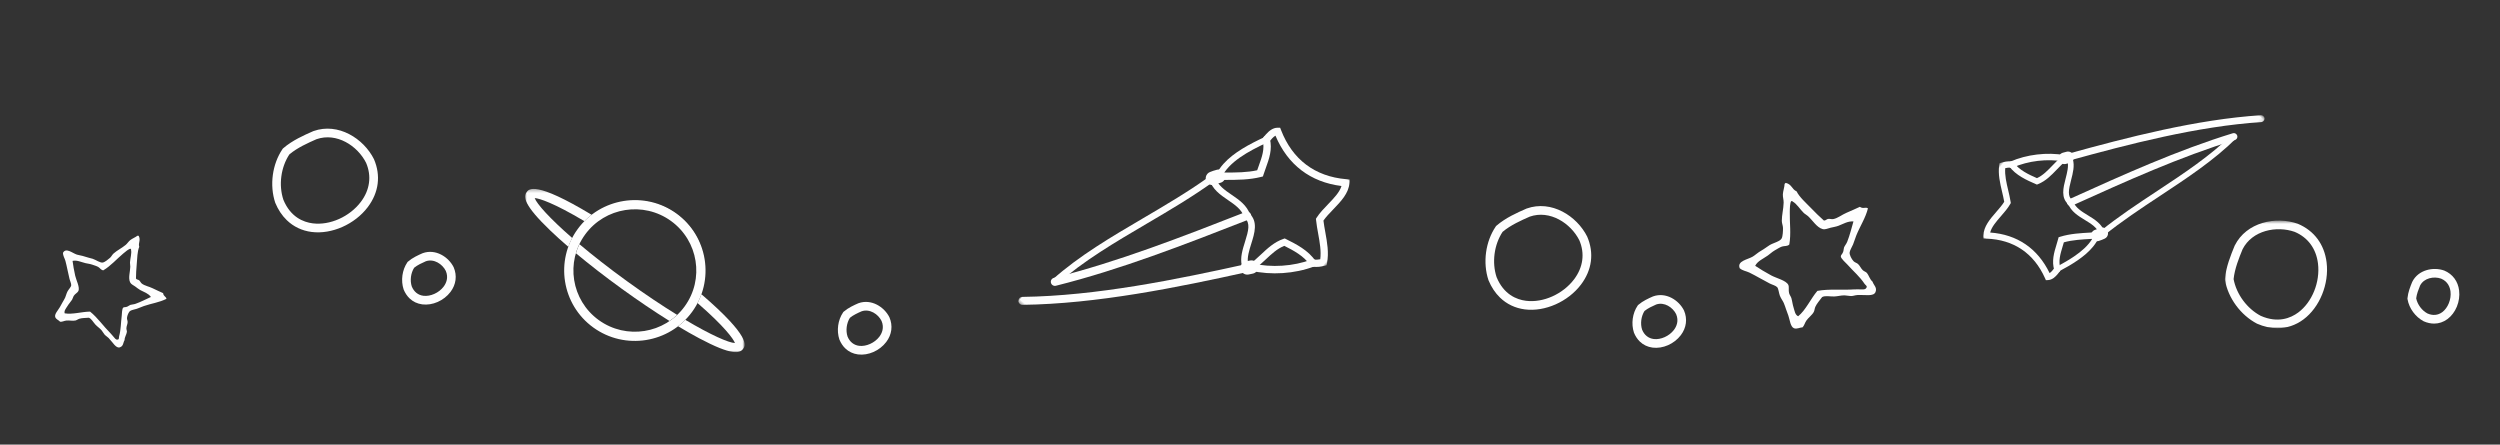 <?xml version="1.0" encoding="UTF-8" standalone="no"?>
<svg width="731px" height="130px" viewBox="0 0 731 130" version="1.1" xmlns="http://www.w3.org/2000/svg" xmlns:xlink="http://www.w3.org/1999/xlink">
    <rect x="0" y="0" width="731" height="130" fill="#333333" stroke="none"/>
    <!-- Generator: Sketch 3.6.1 (26313) - http://www.bohemiancoding.com/sketch -->
    <title>aventura-africa-space-bg</title>
    <desc>Created with Sketch.</desc>
    <defs>
        <path id="path-1" d="M0,0.281 L64.181,0.281 L64.181,48 L0,48"></path>
        <path id="path-3" d="M0,0.281 L64.181,0.281 L64.181,48 L0,48"></path>
        <path id="path-5" d="M0,0.541 L68.563,0.541 L68.563,32 L0,32"></path>
        <path id="path-7" d="M1,0.541 L69.563,0.541 L69.563,32 L1,32"></path>
        <path id="path-9" d="M-2.27373675e-13,0.541 L68.563,0.541 L68.563,32 L-2.27373675e-13,32"></path>
        <path id="path-11" d="M1.64845915e-12,0.688 L91.576,0.688 L91.576,61 L1.64845915e-12,61"></path>
        <path id="path-13" d="M-1.98951966e-13,0.688 L91.576,0.688 L91.576,61 L-1.98951966e-13,61"></path>
        <path id="path-15" d="M5.1159077e-13,0.597 L79.358,0.597 L79.358,52.861 L5.1159077e-13,52.861"></path>
        <path id="path-17" d="M5.1159077e-13,0.597 L79.358,0.597 L79.358,52.861 L5.1159077e-13,52.861"></path>
    </defs>
    <g id="kit" stroke="none" stroke-width="1" fill="none" fill-rule="evenodd">
        <g id="aventura-africa-space-bg">
            <g id="Group-22" transform="translate(7, 0)">
                <g id="Page-1" transform="translate(146.549, 54.962)">
                    <path d="M19.931,40.798 C10.708,34.124 8.657,21.217 15.357,12.03 C22.057,2.842 35.013,0.798 44.236,7.475 C53.459,14.149 55.511,27.054 48.811,36.241 C42.109,45.429 29.154,47.473 19.931,40.798 M42.65,9.65 C34.63,3.845 23.368,5.623 17.541,13.61 C11.715,21.599 13.5,32.818 21.518,38.623 C29.536,44.426 40.8,42.648 46.625,34.661 C52.453,26.674 50.668,15.453 42.65,9.65" id="Fill-1" fill="#FEFEFE"></path>
                    <g id="Group-5">
                        <mask id="mask-2" fill="white">
                            <use xlink:href="#path-1"></use>
                        </mask>
                        <g id="Clip-4"></g>
                        <path d="M2.796,2.953 C4.124,3.036 8.295,4.331 17.33,9.708 C17.997,9.029 18.707,8.408 19.448,7.839 C2.896,-2.13 1.106,0.299 0.43,1.226 C-0.542,2.56 -0.479,4.933 7.362,12.447 C8.93,13.95 10.698,15.546 12.62,17.202 C12.934,16.322 13.31,15.457 13.753,14.612 C7.154,8.86 3.381,4.633 2.796,2.953" id="Fill-3" fill="#FEFEFE" mask="url(#mask-2)"></path>
                    </g>
                    <path d="M15.872,16.43 C15.455,17.299 15.122,18.19 14.856,19.097 C18.848,22.427 23.389,25.95 28.215,29.443 C33.039,32.934 37.805,36.149 42.218,38.901 C43.001,38.369 43.75,37.776 44.451,37.113 C40.152,34.465 35.215,31.186 29.801,27.266 C24.385,23.347 19.728,19.685 15.872,16.43" id="Fill-6" fill="#FEFEFE"></path>
                    <g id="Group-10">
                        <mask id="mask-4" fill="white">
                            <use xlink:href="#path-3"></use>
                        </mask>
                        <g id="Clip-9"></g>
                        <path d="M51.547,31.072 C51.232,31.948 50.858,32.813 50.417,33.655 C58.344,40.555 60.87,44.106 61.358,45.338 C59.574,45.303 54.37,43.033 46.841,38.56 C46.171,39.241 45.46,39.864 44.718,40.434 C46.893,41.743 48.963,42.924 50.883,43.945 C60.48,49.051 62.766,48.377 63.739,47.046 C64.415,46.118 66.182,43.67 51.547,31.072" id="Fill-8" fill="#FEFEFE" mask="url(#mask-4)"></path>
                    </g>
                    <path d="M16.299,12.292 C22.729,3.475 35.116,1.521 43.966,7.927 C52.817,14.332 54.779,26.672 48.349,35.488 C41.92,44.305 29.531,46.259 20.682,39.853 C11.832,33.448 9.869,21.108 16.299,12.292 L16.299,12.292 Z" id="Stroke-11" stroke="#FEFEFE" stroke-width="0.756"></path>
                </g>
                <path d="M504.497,79.692 C506.391,80.609 508.667,81.982 510.466,82.892 C511.213,83.269 512.18,83.489 512.637,83.966 C513.052,84.398 513.127,85.666 513.414,86.416 C513.742,87.272 514.323,88.004 514.562,88.564 C514.824,89.173 515.039,89.824 515.241,90.429 C515.452,91.062 515.688,91.636 515.918,92.295 C516.352,93.54 516.512,95.567 517.568,95.978 C518.411,96.306 519.307,95.711 520.001,95.749 C520.595,95.228 520.688,94.455 521.17,93.754 C521.791,92.854 522.853,92.13 523.337,91.232 C523.592,90.758 523.588,90.186 523.803,89.713 C524.303,88.616 525.121,87.814 525.791,86.861 C526.732,86.361 527.965,86.727 529.321,86.689 C530.27,86.662 531.29,86.35 532.342,86.363 C532.803,86.37 533.804,86.573 534.366,86.562 C534.839,86.556 535.494,86.302 536.124,86.268 C538.394,86.145 540.84,86.782 541.402,85.385 C541.936,84.055 540.865,83.43 540.527,82.352 C539.701,81.666 539.486,80.508 538.822,79.758 C538.585,79.491 538.03,79.343 537.666,78.991 C537.11,78.455 536.786,77.619 536.273,77.185 C535.875,76.846 535.352,76.744 534.992,76.38 C534.389,75.768 533.751,74.502 533.834,73.813 C533.919,73.123 534.521,72.238 534.828,71.488 C535.181,70.618 535.464,69.633 535.771,68.87 C536.859,66.16 538.504,63.705 539.188,60.918 C538.426,60.433 537.857,61.181 536.821,60.476 C535.575,61.028 534.357,61.623 532.952,62.204 C531.622,62.754 530.347,63.824 529.046,64.059 C528.561,64.146 528.031,63.936 527.53,64.012 C527.066,64.084 526.809,64.565 526.279,64.461 C524.984,63.326 523.775,62.119 522.528,60.831 C521.112,59.366 519.111,57.598 518.325,55.956 C516.903,55.332 516.963,53.923 515.194,53.483 C515.004,53.462 514.964,53.716 514.821,53.786 C514.775,54.789 514.357,55.857 514.31,56.81 C514.268,57.623 514.557,58.443 514.538,59.23 C514.494,61.088 513.998,62.822 514.002,64.601 C514.002,65.277 514.334,65.961 514.347,66.643 C514.362,67.473 514.289,69.076 513.961,69.707 C513.489,70.62 511.532,71.007 510.436,71.676 C509.648,72.159 508.918,72.773 507.994,73.286 C507.019,73.828 506.223,74.595 505.514,75.023 C504.052,75.904 500.841,76.283 501.689,78.424 C502.536,79.178 503.605,79.26 504.497,79.692 M509.923,74.703 C510.564,74.25 511.151,73.663 511.905,73.231 C512.588,72.839 513.401,72.31 514.064,72.089 C514.77,71.852 515.622,72.083 516.194,71.492 C516.744,68.288 516.277,65.255 516.333,61.99 C516.35,60.944 516.358,59.345 516.756,58.798 C516.967,58.892 517.152,58.684 517.14,58.915 C518.33,59.501 519.349,61.242 520.42,62.265 C520.795,62.623 521.265,62.828 521.663,63.197 C523.077,64.504 524.244,66.516 525.923,66.981 C526.704,67.197 527.432,66.784 528.267,66.588 C529.121,66.388 529.868,66.276 530.526,66.031 C532.009,65.474 533.253,64.626 534.951,64.747 C534.428,66.53 533.887,68.786 533.125,70.694 C532.869,71.333 532.437,71.791 532.199,72.348 C532.092,72.596 532.097,73.203 531.937,73.652 C531.694,74.332 531.249,74.548 531.256,74.965 C531.264,75.611 532.686,76.808 533.165,77.346 C535.028,79.43 536.763,80.827 538.23,83.036 C538.434,83.343 539.118,83.676 538.722,84.152 C538.428,84.775 537.532,84.597 537.05,84.614 C536.429,84.633 535.829,84.576 535.241,84.616 C531.652,84.874 527.82,84.421 524.401,85.054 C522.438,87.361 521.012,90.671 518.783,92.475 C517.859,92.049 517.755,90.897 517.459,89.997 C517.144,89.04 517.069,88.104 516.799,87.168 C516.671,86.727 516.288,86.266 516.131,85.721 C515.903,84.932 516.192,83.885 515.903,83.299 C515.251,81.986 512.437,81.359 510.911,80.537 C509.106,79.561 507.62,78.652 506.215,77.725 C506.892,76.336 508.546,75.679 509.923,74.703" id="Fill-5-Copy-2" fill="#FEFEFE"></path>
                <path d="M10.402,87.931 C11.918,88.665 13.738,89.762 15.177,90.491 C15.775,90.793 16.548,90.969 16.914,91.35 C17.246,91.696 17.306,92.71 17.536,93.31 C17.798,93.995 18.263,94.581 18.454,95.028 C18.663,95.516 18.835,96.036 18.997,96.521 C19.166,97.027 19.355,97.486 19.539,98.013 C19.886,99.009 20.014,100.631 20.859,100.959 C21.533,101.222 22.25,100.746 22.805,100.777 C23.28,100.36 23.355,99.741 23.74,99.181 C24.237,98.461 25.087,97.881 25.474,97.163 C25.678,96.783 25.675,96.326 25.847,95.948 C26.247,95.07 26.901,94.428 27.437,93.666 C28.19,93.266 29.176,93.559 30.261,93.529 C31.021,93.507 31.836,93.258 32.678,93.268 C33.047,93.273 33.848,93.435 34.297,93.427 C34.675,93.422 35.2,93.219 35.704,93.192 C37.52,93.093 39.476,93.603 39.926,92.485 C40.353,91.421 39.497,90.921 39.226,90.059 C38.565,89.51 38.393,88.583 37.862,87.984 C37.673,87.77 37.228,87.651 36.937,87.37 C36.493,86.942 36.234,86.272 35.823,85.925 C35.505,85.654 35.086,85.573 34.798,85.281 C34.316,84.792 33.805,83.779 33.872,83.228 C33.94,82.676 34.422,81.967 34.667,81.368 C34.95,80.671 35.176,79.884 35.421,79.274 C36.292,77.105 37.608,75.141 38.155,72.912 C37.545,72.524 37.09,73.122 36.261,72.558 C35.265,73 34.291,73.476 33.167,73.94 C32.102,74.381 31.082,75.236 30.041,75.424 C29.653,75.494 29.229,75.326 28.829,75.387 C28.458,75.445 28.252,75.829 27.827,75.746 C26.792,74.838 25.825,73.872 24.827,72.842 C23.694,71.67 22.093,70.255 21.465,68.942 C20.327,68.443 20.375,67.316 18.96,66.963 C18.808,66.947 18.776,67.15 18.662,67.206 C18.624,68.009 18.29,68.863 18.253,69.625 C18.219,70.276 18.45,70.931 18.435,71.562 C18.399,73.047 18.003,74.435 18.006,75.858 C18.006,76.399 18.272,76.946 18.282,77.491 C18.294,78.155 18.236,79.438 17.974,79.943 C17.596,80.673 16.03,80.983 15.153,81.518 C14.523,81.905 13.939,82.396 13.2,82.806 C12.42,83.24 11.783,83.853 11.216,84.195 C10.046,84.9 7.478,85.203 8.156,86.916 C8.833,87.519 9.688,87.585 10.402,87.931 M14.743,83.939 C15.256,83.577 15.726,83.108 16.328,82.762 C16.875,82.449 17.526,82.025 18.055,81.849 C18.621,81.659 19.302,81.844 19.76,81.371 C20.2,78.808 19.827,76.382 19.871,73.769 C19.884,72.932 19.891,71.653 20.21,71.216 C20.378,71.29 20.527,71.124 20.516,71.309 C21.468,71.778 22.284,73.171 23.141,73.989 C23.44,74.276 23.817,74.44 24.135,74.735 C25.266,75.78 26.199,77.39 27.543,77.762 C28.168,77.935 28.751,77.605 29.418,77.447 C30.101,77.288 30.699,77.198 31.225,77.002 C32.412,76.556 33.407,75.878 34.766,75.975 C34.347,77.401 33.914,79.206 33.305,80.732 C33.1,81.244 32.754,81.61 32.564,82.055 C32.479,82.254 32.482,82.74 32.354,83.099 C32.16,83.643 31.804,83.816 31.809,84.15 C31.816,84.666 32.954,85.623 33.337,86.054 C34.827,87.721 36.215,88.839 37.388,90.606 C37.552,90.852 38.099,91.118 37.782,91.499 C37.547,91.997 36.83,91.855 36.445,91.868 C35.948,91.884 35.467,91.838 34.997,91.87 C32.126,92.077 29.061,91.714 26.325,92.221 C24.755,94.066 23.614,96.714 21.831,98.157 C21.092,97.817 21.008,96.895 20.772,96.175 C20.52,95.409 20.46,94.66 20.244,93.912 C20.142,93.559 19.835,93.19 19.709,92.754 C19.527,92.122 19.758,91.286 19.527,90.816 C19.006,89.766 16.754,89.264 15.533,88.607 C14.089,87.826 12.9,87.099 11.776,86.357 C12.318,85.246 13.641,84.72 14.743,83.939" id="Fill-5-Copy" fill="#FEFEFE" transform="translate(24.043, 84.001) rotate(49) translate(-24.043, -84.001) "></path>
                <g id="Page-1" transform="translate(643.549, 63.962)">
                    <path d="M55.944,23.279 C56.314,25.084 57.623,26.843 59.246,27.699 C60.777,28.374 62.301,28.247 63.569,27.308 C65.235,26.069 66.249,23.538 65.981,21.289 C65.828,20.032 65.23,18.357 63.237,17.514 C61.135,16.765 58.226,17.306 57.088,19.532 C56.619,20.69 56.096,21.992 55.944,23.279 M61.18,30.658 C60.192,30.658 59.167,30.433 58.143,29.986 C55.696,28.696 53.873,26.188 53.416,23.551 L53.386,23.386 L53.401,23.221 C53.561,21.484 54.222,19.845 54.757,18.53 L54.798,18.443 C56.548,14.92 60.934,14.006 64.152,15.148 C66.62,16.187 68.176,18.304 68.499,20.987 C68.881,24.183 67.507,27.544 65.078,29.346 C63.904,30.217 62.573,30.658 61.18,30.658" id="Fill-1" fill="#FEFEFE"></path>
                    <g id="Group-5">
                        <mask id="mask-6" fill="white">
                            <use xlink:href="#path-5"></use>
                        </mask>
                        <g id="Clip-4"></g>
                        <path d="M2.555,17.652 C3.387,22.084 6.488,26.288 10.5,28.395 C15.505,30.588 19.243,29.065 21.477,27.397 C25.524,24.379 27.89,18.505 27.233,13.111 C26.703,8.752 24.279,5.457 20.409,3.832 C15.155,1.984 7.99,3.365 5.177,8.925 C4.145,11.453 2.872,14.575 2.555,17.652 M15.374,31.999 C13.429,31.999 11.418,31.563 9.402,30.682 C4.589,28.159 0.943,23.165 0.03,17.921 L-0.001,17.756 L0.015,17.588 C0.337,14.062 1.731,10.653 2.85,7.917 L2.89,7.831 C6.311,0.982 14.94,-0.788 21.32,1.464 C26.138,3.485 29.107,7.503 29.754,12.803 C30.512,19.061 27.735,25.897 22.991,29.433 C20.701,31.139 18.102,31.999 15.374,31.999" id="Fill-3" fill="#FEFEFE" mask="url(#mask-6)"></path>
                    </g>
                </g>
                <path d="M113.111,81.954 C113.481,83.759 114.79,85.518 116.413,86.374 C117.944,87.049 119.468,86.922 120.736,85.983 C122.402,84.744 123.416,82.213 123.147,79.964 C122.995,78.707 122.397,77.032 120.404,76.189 C118.302,75.44 115.393,75.981 114.255,78.207 C113.786,79.365 113.263,80.667 113.111,81.954 M118.347,89.333 C117.358,89.333 116.334,89.107 115.309,88.661 C112.863,87.371 111.039,84.863 110.583,82.226 L110.552,82.061 L110.568,81.896 C110.727,80.159 111.389,78.52 111.924,77.205 L111.965,77.118 C113.715,73.595 118.101,72.681 121.319,73.823 C123.786,74.862 125.343,76.979 125.665,79.662 C126.048,82.858 124.674,86.219 122.245,88.021 C121.071,88.892 119.739,89.333 118.347,89.333" id="Fill-1" fill="#FEFEFE" transform="translate(118.141, 81.346) rotate(44) translate(-118.141, -81.346) "></path>
                <g id="Group-5" transform="translate(101.371, 65.81) rotate(44) translate(-101.371, -65.81) translate(66.371, 49.81)">
                    <mask id="mask-8" fill="white">
                        <use xlink:href="#path-7"></use>
                    </mask>
                    <g id="Clip-4"></g>
                    <path d="M3.555,17.652 C4.387,22.084 7.488,26.288 11.5,28.395 C16.505,30.588 20.243,29.065 22.477,27.397 C26.524,24.379 28.89,18.505 28.233,13.111 C27.703,8.752 25.279,5.457 21.409,3.832 C16.155,1.984 8.99,3.365 6.177,8.925 C5.145,11.453 3.872,14.575 3.555,17.652 M16.374,31.999 C14.429,31.999 12.418,31.563 10.402,30.682 C5.589,28.159 1.943,23.165 1.03,17.921 L0.999,17.756 L1.015,17.588 C1.337,14.062 2.731,10.653 3.85,7.917 L3.89,7.831 C7.311,0.982 15.94,-0.788 22.32,1.464 C27.138,3.485 30.107,7.503 30.754,12.803 C31.512,19.061 28.735,25.897 23.991,29.433 C21.701,31.139 19.102,31.999 16.374,31.999" id="Fill-3" fill="#FEFEFE"></path>
                </g>
                <g id="Page-1-Copy-7" transform="translate(459.66, 84.756) rotate(44) translate(-459.66, -84.756) translate(425.16, 63.256)">
                    <path d="M48.998,16.086 C49.368,17.891 50.676,19.65 52.299,20.505 C53.831,21.18 55.355,21.053 56.623,20.114 C58.288,18.875 59.303,16.345 59.034,14.096 C58.882,12.839 58.283,11.164 56.29,10.321 C54.188,9.572 51.28,10.113 50.141,12.339 C49.672,13.496 49.15,14.799 48.998,16.086 M54.234,23.465 C53.245,23.465 52.221,23.239 51.196,22.792 C48.749,21.503 46.926,18.995 46.47,16.357 L46.439,16.192 L46.454,16.027 C46.614,14.291 47.276,12.651 47.811,11.336 L47.851,11.25 C49.601,7.727 53.988,6.813 57.206,7.955 C59.673,8.993 61.23,11.11 61.552,13.793 C61.935,16.989 60.56,20.35 58.131,22.153 C56.957,23.023 55.626,23.465 54.234,23.465" id="Fill-1" fill="#FEFEFE"></path>
                    <g id="Group-5" transform="translate(-0, -0)">
                        <mask id="mask-10" fill="white">
                            <use xlink:href="#path-9"></use>
                        </mask>
                        <g id="Clip-4"></g>
                        <path d="M3.077,28.269 C3.909,32.701 7.01,36.905 11.022,39.012 C16.027,41.205 19.765,39.682 21.999,38.014 C26.046,34.996 28.412,29.122 27.755,23.728 C27.225,19.369 24.801,16.074 20.931,14.45 C15.677,12.602 8.511,13.983 5.699,19.542 C4.667,22.07 3.394,25.193 3.077,28.269 M15.895,42.617 C13.951,42.617 11.94,42.18 9.924,41.299 C5.111,38.776 1.465,33.783 0.552,28.538 L0.521,28.373 L0.537,28.206 C0.859,24.68 2.253,21.271 3.372,18.534 L3.412,18.448 C6.833,11.599 15.462,9.83 21.842,12.081 C26.66,14.102 29.629,18.12 30.275,23.421 C31.034,29.678 28.257,36.514 23.513,40.05 C21.223,41.756 18.624,42.617 15.895,42.617" id="Fill-3" fill="#FEFEFE"></path>
                    </g>
                </g>
                <g id="Page-1" transform="translate(343.09, 74.259) rotate(132) translate(-343.09, -74.259) translate(297.09, 43.259)">
                    <path d="M21.244,42.943 C16.824,42.943 11.985,41.192 7.31,39.196 C6.864,39.006 6.658,38.489 6.847,38.041 C7.034,37.591 7.55,37.387 7.998,37.575 C13.809,40.055 19.852,42.15 24.688,40.714 C25.156,40.57 25.642,40.843 25.778,41.309 C25.917,41.774 25.651,42.264 25.186,42.401 C23.924,42.778 22.603,42.943 21.244,42.943" id="Fill-1" fill="#FEFEFE"></path>
                    <path d="M26.597,44.485 C26.302,44.485 26.004,44.419 25.722,44.28 C25.137,43.987 24.551,43.685 23.832,43.196 C22.933,42.582 22.697,41.353 23.306,40.449 C23.915,39.543 25.139,39.304 26.043,39.921 C26.561,40.273 26.981,40.489 27.476,40.736 C28.449,41.223 28.847,42.41 28.364,43.387 C28.019,44.085 27.323,44.485 26.597,44.485" id="Fill-3" fill="#FEFEFE"></path>
                    <path d="M79.913,57.455 C79.877,57.455 79.844,57.453 79.808,57.448 C69.538,56.324 58.996,52.984 48.802,49.755 C41.47,47.433 33.884,45.03 26.402,43.444 C25.887,43.332 25.559,42.825 25.666,42.311 C25.776,41.793 26.291,41.467 26.795,41.572 C34.37,43.181 41.997,45.595 49.375,47.932 C59.481,51.133 69.932,54.441 80.016,55.548 C80.537,55.604 80.915,56.078 80.858,56.602 C80.806,57.092 80.393,57.455 79.913,57.455" id="Fill-5" fill="#FEFEFE"></path>
                    <g id="Group-9" transform="translate(0, 0)">
                        <mask id="mask-12" fill="white">
                            <use xlink:href="#path-11"></use>
                        </mask>
                        <g id="Clip-8"></g>
                        <path d="M6.572,39.485 C5.263,39.485 3.798,39.297 2.85,38.241 L2.361,37.697 L2.694,37.041 C6.869,28.815 6.157,20.606 0.637,13.3 L0,12.457 L0.833,11.81 C3.21,9.966 6.503,10.078 9.704,10.184 C11.262,10.238 12.743,10.289 14.066,10.118 C14.816,9.264 15.52,8.354 16.263,7.395 C18.081,5.048 19.961,2.622 22.575,1.043 L23.163,0.687 L23.727,1.081 C24.516,1.628 25.404,2.245 26.271,3.551 C26.593,4.04 26.461,4.703 25.974,5.029 C25.488,5.356 24.826,5.226 24.5,4.732 C24.028,4.016 23.566,3.598 23.096,3.244 C21.105,4.619 19.563,6.609 17.942,8.704 C17.128,9.754 16.286,10.839 15.387,11.835 L15.139,12.11 L14.774,12.169 C13.154,12.439 11.363,12.378 9.631,12.317 C7.138,12.234 4.767,12.152 3.021,12.962 C8.254,20.47 8.936,28.796 5.001,37.163 C5.695,37.407 6.709,37.36 7.503,37.326 L7.654,38.385 L7.7,39.45 C7.351,39.466 6.97,39.485 6.572,39.485" id="Fill-7" fill="#FEFEFE" mask="url(#mask-12)"></path>
                    </g>
                    <path d="M38.248,17.672 C38.172,17.672 38.094,17.663 38.014,17.642 C36.641,17.313 35.2,17.191 33.676,17.062 C31.055,16.841 28.347,16.612 25.885,15.242 L25.519,15.038 L25.408,14.634 C24.538,11.486 23.457,7.57 24.419,3.888 C24.559,3.353 25.102,3.032 25.637,3.171 C26.172,3.312 26.491,3.86 26.351,4.395 C25.562,7.406 26.434,10.842 27.215,13.681 C29.215,14.672 31.468,14.864 33.844,15.065 C35.377,15.194 36.96,15.328 38.482,15.695 C39.017,15.824 39.349,16.366 39.218,16.905 C39.109,17.363 38.699,17.672 38.248,17.672" id="Fill-10" fill="#FEFEFE"></path>
                    <path d="M39.27,19.377 C38.873,19.377 38.47,19.257 38.124,19.003 L37.1,18.255 C36.227,17.619 36.034,16.394 36.668,15.517 C37.302,14.64 38.525,14.443 39.395,15.083 L40.419,15.831 C41.292,16.467 41.485,17.692 40.851,18.569 C40.47,19.097 39.874,19.377 39.27,19.377" id="Fill-12" fill="#FEFEFE"></path>
                    <path d="M27.958,28.602 L27.955,28.602 C27.427,28.6 27,28.168 27.002,27.638 C27.016,24.107 30.298,22.609 33.194,21.286 C35.1,20.414 37.068,19.515 38.116,18.133 L38.342,17.193 C38.465,16.678 38.974,16.355 39.495,16.484 C40.007,16.606 40.324,17.125 40.201,17.64 L39.783,19.095 C38.467,20.984 36.188,22.026 33.985,23.032 C30.835,24.47 28.922,25.5 28.915,27.645 C28.913,28.175 28.484,28.602 27.958,28.602" id="Fill-14" fill="#FEFEFE"></path>
                    <path d="M26.597,43.449 C26.425,43.449 26.254,43.402 26.097,43.303 C25.66,43.024 25.53,42.442 25.807,42.004 C27.076,39.998 26.76,37.631 26.424,35.129 C26.07,32.485 25.703,29.752 27.141,27.181 C27.394,26.731 27.962,26.566 28.418,26.822 C28.869,27.075 29.029,27.65 28.776,28.103 C27.646,30.123 27.955,32.434 28.283,34.878 C28.649,37.605 29.026,40.427 27.39,43.011 C27.212,43.294 26.908,43.449 26.597,43.449" id="Fill-16" fill="#FEFEFE"></path>
                    <path d="M24.938,42.637 C24.649,42.637 24.361,42.52 24.149,42.29 C23.702,41.804 23.256,41.311 22.806,40.816 C20.718,38.507 18.562,36.122 16.097,34.364 C15.661,34.548 15.219,34.73 14.774,34.909 C12.301,35.917 9.964,36.865 8.546,38.986 C8.216,39.481 7.546,39.615 7.055,39.28 C6.562,38.949 6.432,38.278 6.761,37.785 C8.548,35.113 11.304,33.993 13.969,32.91 C14.578,32.661 15.187,32.415 15.776,32.15 L16.316,31.906 L16.809,32.236 C19.695,34.169 22.086,36.809 24.398,39.366 C24.842,39.855 25.283,40.345 25.726,40.826 C26.13,41.264 26.102,41.947 25.667,42.35 C25.462,42.541 25.198,42.637 24.938,42.637" id="Fill-18" fill="#FEFEFE"></path>
                    <path d="M79.91,57.69 C79.683,57.69 79.452,57.623 79.249,57.487 C63.227,46.692 45.287,37.682 27.937,28.966 L27.427,28.709 C26.84,28.415 26.602,27.699 26.896,27.108 C27.189,26.52 27.901,26.282 28.491,26.574 L28.999,26.832 C46.415,35.58 64.425,44.627 80.575,55.506 C81.118,55.874 81.264,56.614 80.898,57.162 C80.669,57.505 80.294,57.69 79.91,57.69" id="Fill-20" fill="#FEFEFE"></path>
                    <g id="Group-24" transform="translate(0, 0)">
                        <mask id="mask-14" fill="white">
                            <use xlink:href="#path-13"></use>
                        </mask>
                        <g id="Clip-23"></g>
                        <path d="M90.417,61 C90.104,61 89.795,60.875 89.566,60.627 C74.945,44.777 55.592,30.502 38.598,18.364 C38.079,17.992 37.956,17.265 38.327,16.74 C38.697,16.219 39.421,16.094 39.945,16.468 C57.031,28.672 76.495,43.033 91.267,59.045 C91.703,59.515 91.675,60.252 91.205,60.69 C90.981,60.897 90.698,61 90.417,61" id="Fill-22" fill="#FEFEFE" mask="url(#mask-14)"></path>
                    </g>
                    <path d="M38.25,17.757 C37.868,17.757 37.5,17.557 37.302,17.199 C34.53,12.204 29.89,7.687 24.891,5.107 C24.358,4.834 24.148,4.178 24.422,3.643 C24.695,3.114 25.344,2.901 25.88,3.175 C31.246,5.941 36.222,10.787 39.194,16.14 C39.486,16.664 39.298,17.327 38.776,17.619 C38.609,17.714 38.429,17.757 38.25,17.757" id="Fill-25" fill="#FEFEFE"></path>
                </g>
                <g id="Page-1-Copy-5" transform="translate(610.316, 48.549) rotate(-51) translate(-610.316, -48.549) translate(570.316, 22.049)">
                    <path d="M18.409,37.214 C14.58,37.214 10.386,35.696 6.335,33.967 C5.948,33.802 5.769,33.353 5.933,32.965 C6.096,32.576 6.542,32.399 6.931,32.562 C11.967,34.711 17.203,36.527 21.394,35.282 C21.8,35.157 22.221,35.394 22.339,35.797 C22.459,36.2 22.229,36.625 21.826,36.744 C20.732,37.07 19.587,37.214 18.409,37.214" id="Fill-1" fill="#FEFEFE"></path>
                    <path d="M23.049,38.55 C22.793,38.55 22.534,38.493 22.29,38.372 C21.784,38.118 21.275,37.857 20.652,37.433 C19.873,36.901 19.669,35.836 20.197,35.052 C20.725,34.267 21.785,34.06 22.569,34.595 C23.017,34.9 23.381,35.087 23.81,35.301 C24.654,35.723 24.998,36.751 24.58,37.599 C24.281,38.203 23.677,38.55 23.049,38.55" id="Fill-3" fill="#FEFEFE"></path>
                    <path d="M69.251,49.789 C69.22,49.789 69.191,49.788 69.16,49.783 C60.26,48.809 51.125,45.915 42.291,43.116 C35.937,41.105 29.363,39.022 22.88,37.648 C22.433,37.551 22.149,37.111 22.242,36.666 C22.337,36.217 22.784,35.935 23.22,36.025 C29.784,37.42 36.394,39.511 42.787,41.537 C51.545,44.311 60.602,47.178 69.34,48.137 C69.791,48.185 70.119,48.596 70.07,49.051 C70.025,49.475 69.667,49.789 69.251,49.789" id="Fill-5" fill="#FEFEFE"></path>
                    <g id="Group-9" transform="translate(0, 0)">
                        <mask id="mask-16" fill="white">
                            <use xlink:href="#path-15"></use>
                        </mask>
                        <g id="Clip-8"></g>
                        <path d="M5.695,34.217 C4.561,34.217 3.291,34.054 2.47,33.139 L2.046,32.667 L2.335,32.099 C5.952,24.971 5.336,17.857 0.552,11.526 L0,10.795 L0.722,10.234 C2.782,8.636 5.635,8.733 8.409,8.825 C9.76,8.872 11.043,8.916 12.189,8.768 C12.839,8.028 13.45,7.239 14.093,6.409 C15.668,4.374 17.298,2.272 19.563,0.904 L20.073,0.596 L20.562,0.937 C21.245,1.411 22.015,1.946 22.766,3.077 C23.045,3.501 22.931,4.075 22.508,4.358 C22.087,4.642 21.514,4.528 21.231,4.101 C20.822,3.48 20.422,3.118 20.014,2.811 C18.289,4.003 16.953,5.728 15.548,7.543 C14.843,8.452 14.113,9.393 13.334,10.256 L13.119,10.494 L12.803,10.546 C11.399,10.78 9.847,10.727 8.346,10.674 C6.186,10.601 4.131,10.53 2.618,11.233 C7.153,17.739 7.744,24.954 4.334,32.205 C4.936,32.417 5.814,32.376 6.502,32.346 L6.632,33.264 L6.673,34.187 C6.371,34.2 6.04,34.217 5.695,34.217" id="Fill-7" fill="#FEFEFE" mask="url(#mask-16)"></path>
                    </g>
                    <path d="M33.145,15.314 C33.079,15.314 33.011,15.307 32.942,15.288 C31.752,15.003 30.504,14.897 29.183,14.785 C26.911,14.594 24.565,14.396 22.432,13.209 L22.114,13.032 L22.018,12.682 C21.264,9.954 20.327,6.56 21.161,3.369 C21.282,2.905 21.753,2.627 22.217,2.748 C22.68,2.871 22.957,3.345 22.835,3.808 C22.152,6.418 22.907,9.395 23.584,11.855 C25.317,12.715 27.269,12.881 29.329,13.055 C30.657,13.166 32.029,13.283 33.348,13.601 C33.811,13.713 34.099,14.183 33.986,14.65 C33.891,15.047 33.536,15.314 33.145,15.314" id="Fill-10" fill="#FEFEFE"></path>
                    <path d="M34.031,16.792 C33.686,16.792 33.337,16.688 33.038,16.467 L32.15,15.819 C31.394,15.268 31.227,14.206 31.776,13.447 C32.325,12.687 33.385,12.516 34.139,13.071 L35.027,13.719 C35.783,14.27 35.95,15.332 35.401,16.091 C35.07,16.549 34.554,16.792 34.031,16.792" id="Fill-12" fill="#FEFEFE"></path>
                    <path d="M24.228,24.786 L24.225,24.786 C23.768,24.785 23.398,24.41 23.399,23.951 C23.411,20.891 26.256,19.592 28.765,18.446 C30.417,17.691 32.122,16.911 33.031,15.714 L33.227,14.9 C33.333,14.452 33.774,14.173 34.225,14.285 C34.669,14.391 34.944,14.841 34.838,15.286 L34.475,16.547 C33.335,18.184 31.36,19.088 29.451,19.959 C26.721,21.205 25.063,22.098 25.057,23.957 C25.055,24.416 24.684,24.786 24.228,24.786" id="Fill-14" fill="#FEFEFE"></path>
                    <path d="M23.049,37.652 C22.9,37.652 22.751,37.611 22.615,37.525 C22.236,37.283 22.123,36.779 22.364,36.4 C23.464,34.662 23.19,32.61 22.898,30.442 C22.591,28.151 22.274,25.782 23.519,23.555 C23.739,23.165 24.231,23.021 24.627,23.243 C25.018,23.462 25.156,23.961 24.936,24.354 C23.957,26.104 24.225,28.107 24.509,30.224 C24.827,32.588 25.153,35.033 23.736,37.273 C23.581,37.518 23.318,37.652 23.049,37.652" id="Fill-16" fill="#FEFEFE"></path>
                    <path d="M21.61,36.948 C21.361,36.948 21.111,36.847 20.927,36.648 C20.539,36.227 20.153,35.799 19.763,35.37 C17.954,33.369 16.085,31.303 13.949,29.779 C13.572,29.939 13.188,30.096 12.803,30.252 C10.659,31.125 8.635,31.946 7.406,33.784 C7.12,34.213 6.539,34.33 6.114,34.04 C5.686,33.753 5.574,33.171 5.859,32.744 C7.407,30.428 9.796,29.457 12.105,28.519 C12.633,28.303 13.161,28.09 13.671,27.861 L14.139,27.649 L14.566,27.935 C17.068,29.61 19.139,31.898 21.143,34.114 C21.528,34.538 21.91,34.962 22.293,35.379 C22.644,35.758 22.62,36.35 22.242,36.699 C22.065,36.865 21.836,36.948 21.61,36.948" id="Fill-18" fill="#FEFEFE"></path>
                    <path d="M69.249,49.993 C69.051,49.993 68.851,49.935 68.675,49.817 C54.791,40.463 39.245,32.654 24.21,25.101 L23.767,24.879 C23.259,24.624 23.053,24.003 23.307,23.491 C23.561,22.982 24.178,22.775 24.69,23.029 L25.13,23.252 C40.223,30.833 55.829,38.673 69.825,48.1 C70.296,48.419 70.422,49.061 70.104,49.535 C69.906,49.833 69.581,49.993 69.249,49.993" id="Fill-20" fill="#FEFEFE"></path>
                    <g id="Group-24" transform="translate(0, 0)">
                        <mask id="mask-18" fill="white">
                            <use xlink:href="#path-17"></use>
                        </mask>
                        <g id="Clip-23"></g>
                        <path d="M78.353,52.861 C78.083,52.861 77.815,52.753 77.616,52.538 C64.946,38.803 48.175,26.432 33.448,15.914 C32.999,15.591 32.892,14.961 33.214,14.507 C33.534,14.055 34.161,13.946 34.616,14.271 C49.422,24.846 66.289,37.291 79.09,51.167 C79.468,51.575 79.444,52.213 79.036,52.593 C78.842,52.772 78.597,52.861 78.353,52.861" id="Fill-22" fill="#FEFEFE" mask="url(#mask-18)"></path>
                    </g>
                    <path d="M33.147,15.388 C32.816,15.388 32.497,15.214 32.325,14.905 C29.923,10.576 25.902,6.661 21.57,4.426 C21.108,4.189 20.926,3.621 21.164,3.157 C21.4,2.698 21.962,2.514 22.427,2.751 C27.077,5.148 31.39,9.348 33.965,13.986 C34.218,14.441 34.055,15.015 33.602,15.269 C33.458,15.35 33.301,15.388 33.147,15.388" id="Fill-25" fill="#FEFEFE"></path>
                </g>
                <path d="M240.526,96.587 C240.896,98.392 242.205,100.151 243.827,101.007 C245.359,101.682 246.883,101.555 248.151,100.616 C249.817,99.377 250.831,96.846 250.562,94.597 C250.41,93.341 249.812,91.665 247.819,90.823 C245.716,90.074 242.808,90.614 241.669,92.841 C241.2,93.998 240.678,95.3 240.526,96.587 M245.762,103.967 C244.773,103.967 243.749,103.741 242.724,103.294 C240.277,102.004 238.454,99.496 237.998,96.859 L237.967,96.694 L237.983,96.529 C238.142,94.793 238.804,93.153 239.339,91.838 L239.38,91.752 C241.129,88.228 245.516,87.314 248.734,88.457 C251.201,89.495 252.758,91.612 253.08,94.295 C253.463,97.491 252.089,100.852 249.66,102.654 C248.485,103.525 247.154,103.967 245.762,103.967" id="Fill-1" fill="#FEFEFE" transform="translate(245.556, 95.979) rotate(44) translate(-245.556, -95.979) "></path>
            </g>
        </g>
    </g>
</svg>